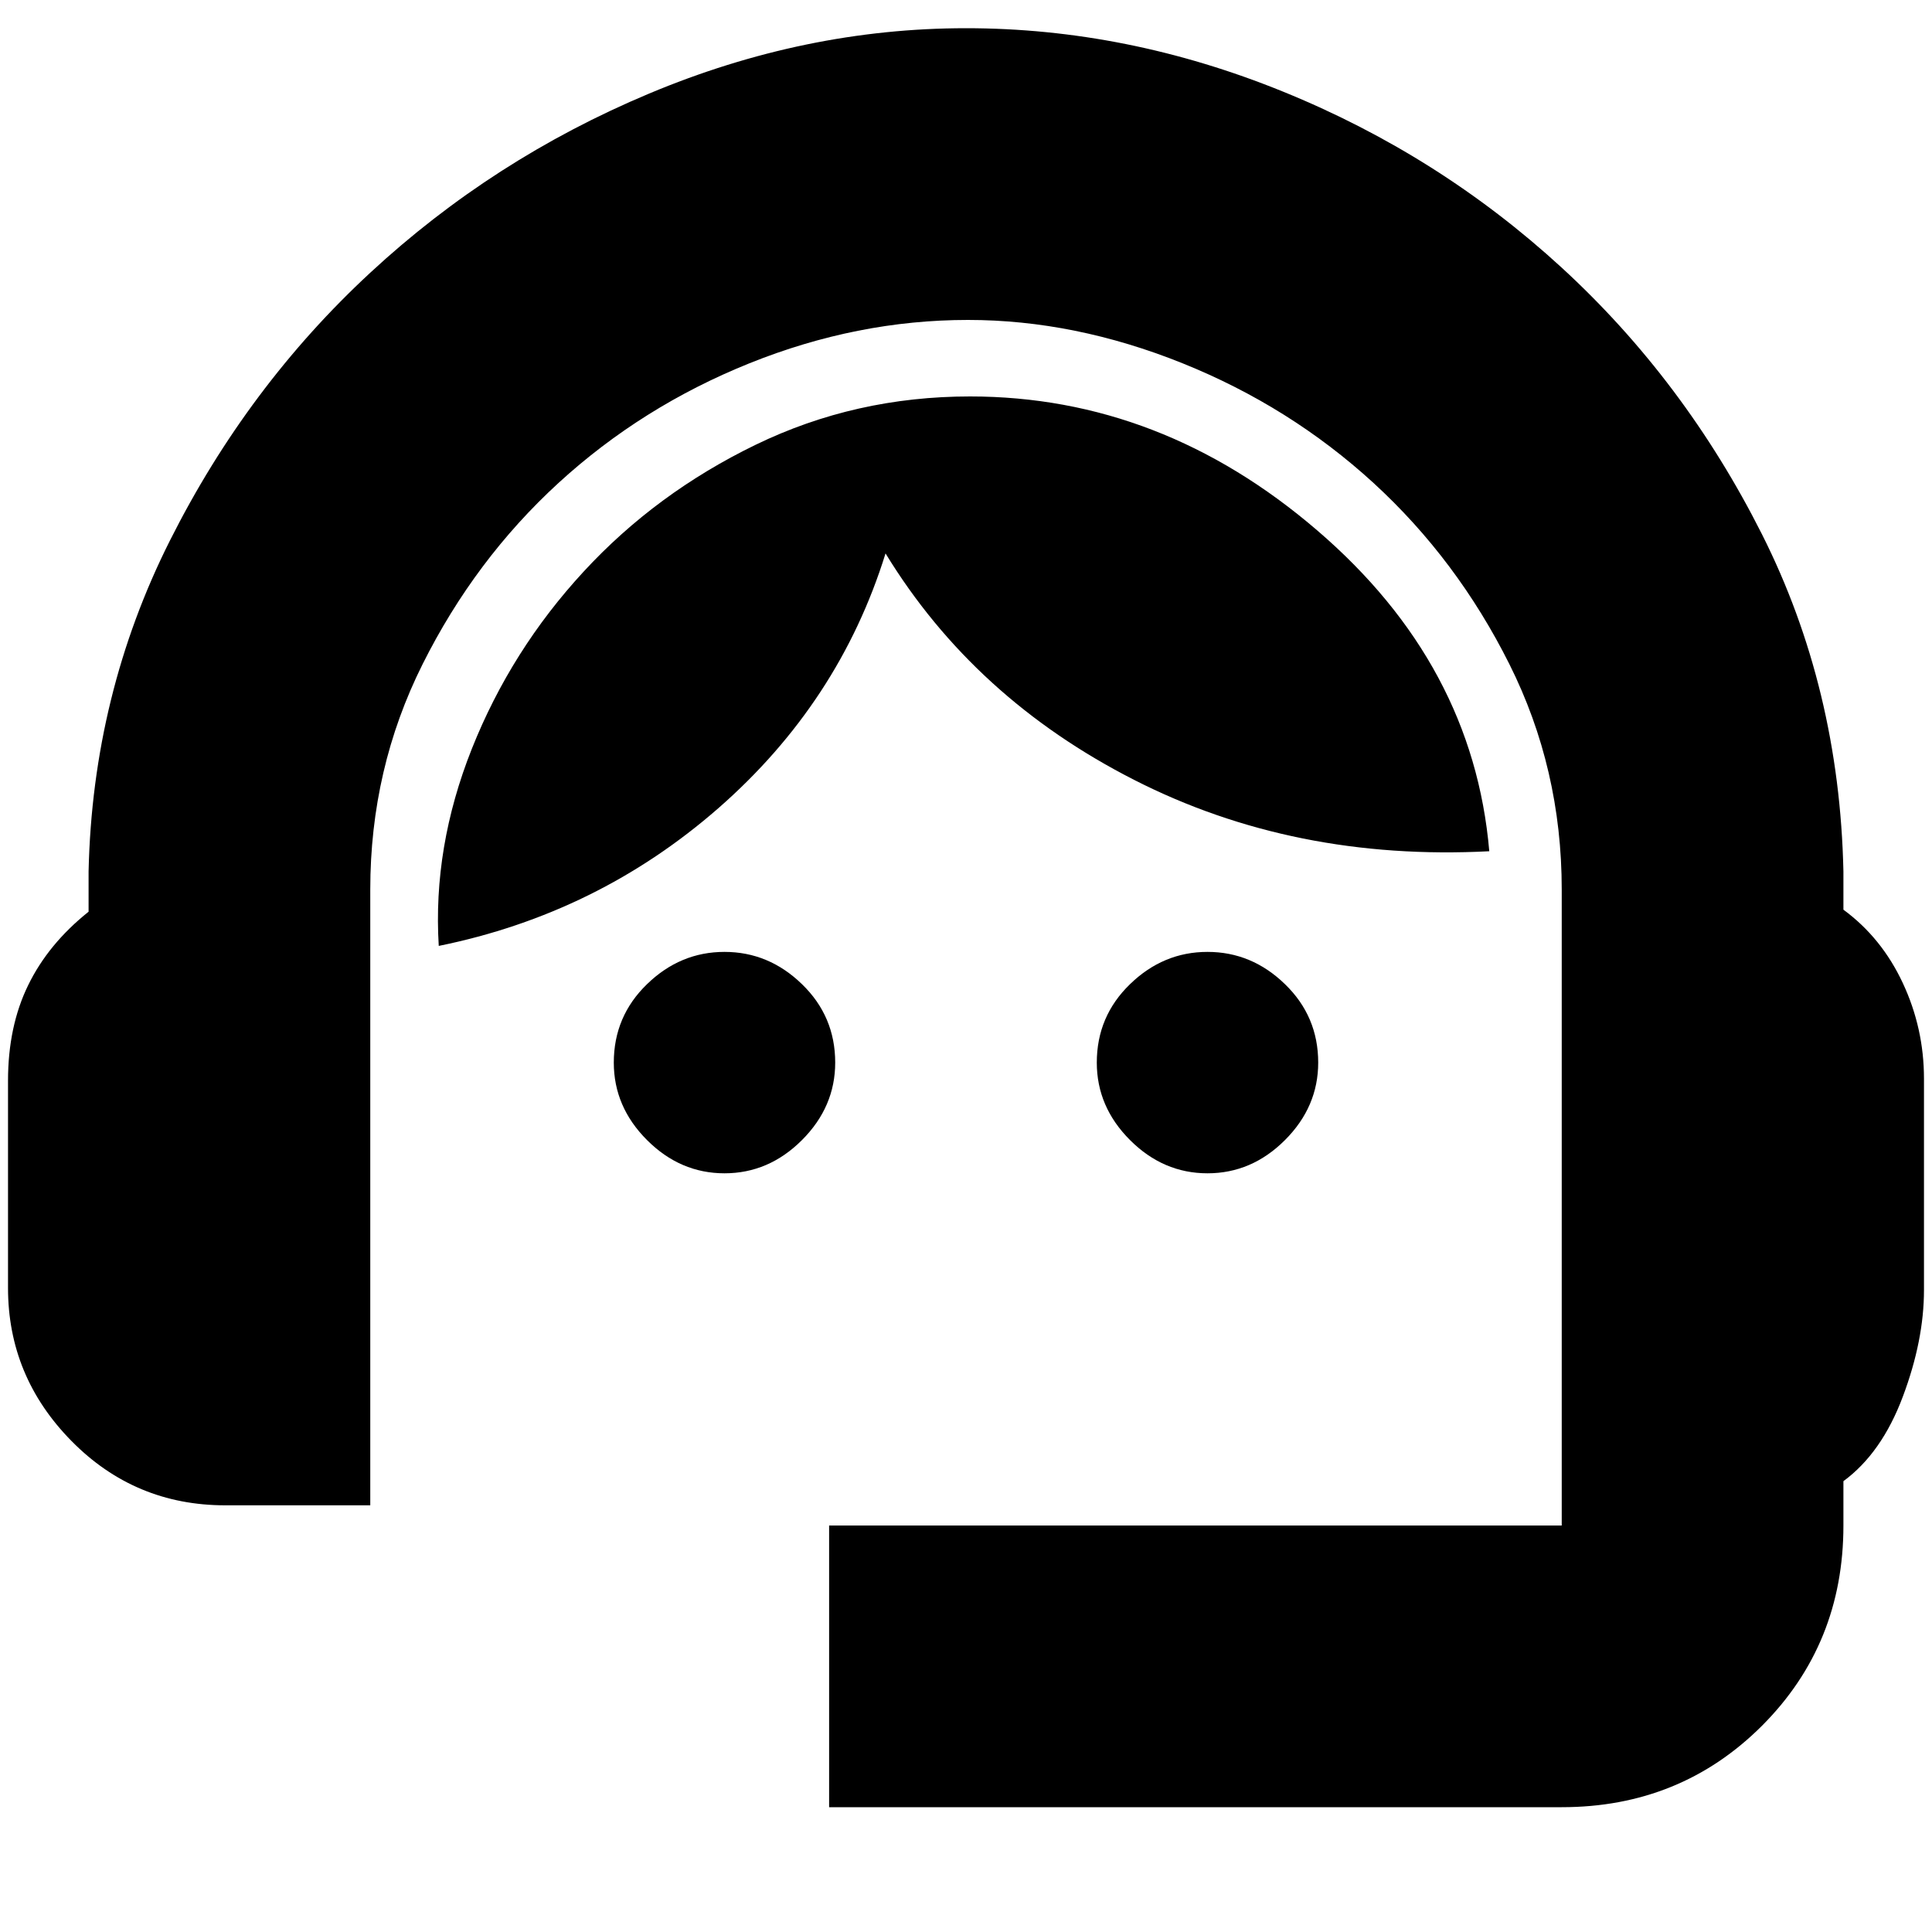 <svg xmlns="http://www.w3.org/2000/svg" height="20" width="20"><path d="M8.583 18.708V15.792H16.167Q16.167 15.792 16.167 15.792Q16.167 15.792 16.167 15.792V9.208Q16.167 7.958 15.625 6.875Q15.083 5.792 14.219 5Q13.354 4.208 12.24 3.76Q11.125 3.312 10.021 3.312Q8.875 3.312 7.76 3.76Q6.646 4.208 5.781 5Q4.917 5.792 4.375 6.875Q3.833 7.958 3.833 9.208V15.583H2.333Q1.396 15.583 0.74 14.917Q0.083 14.25 0.083 13.333V11.188Q0.083 10.625 0.292 10.198Q0.5 9.771 0.917 9.438V9.021Q0.958 7.188 1.76 5.594Q2.562 4 3.833 2.823Q5.104 1.646 6.719 0.969Q8.333 0.292 10 0.292Q11.667 0.292 13.281 0.948Q14.896 1.604 16.167 2.771Q17.438 3.938 18.24 5.531Q19.042 7.125 19.083 9.021V9.417Q19.479 9.708 19.698 10.177Q19.917 10.646 19.917 11.167V13.354Q19.917 13.875 19.698 14.458Q19.479 15.042 19.083 15.333V15.792Q19.083 17.021 18.24 17.865Q17.396 18.708 16.167 18.708ZM7.5 12.146Q7.042 12.146 6.698 11.802Q6.354 11.458 6.354 11Q6.354 10.521 6.698 10.188Q7.042 9.854 7.5 9.854Q7.958 9.854 8.302 10.188Q8.646 10.521 8.646 11Q8.646 11.458 8.302 11.802Q7.958 12.146 7.5 12.146ZM12.5 12.146Q12.042 12.146 11.698 11.802Q11.354 11.458 11.354 11Q11.354 10.521 11.698 10.188Q12.042 9.854 12.5 9.854Q12.958 9.854 13.302 10.188Q13.646 10.521 13.646 11Q13.646 11.458 13.302 11.802Q12.958 12.146 12.5 12.146ZM4.542 9.792Q4.479 8.771 4.885 7.75Q5.292 6.729 6.042 5.917Q6.792 5.104 7.823 4.604Q8.854 4.104 10.042 4.104Q12.021 4.104 13.635 5.49Q15.25 6.875 15.417 8.812Q13.396 8.917 11.74 8.073Q10.083 7.229 9.167 5.729Q8.688 7.271 7.438 8.365Q6.188 9.458 4.542 9.792Z"/></svg>